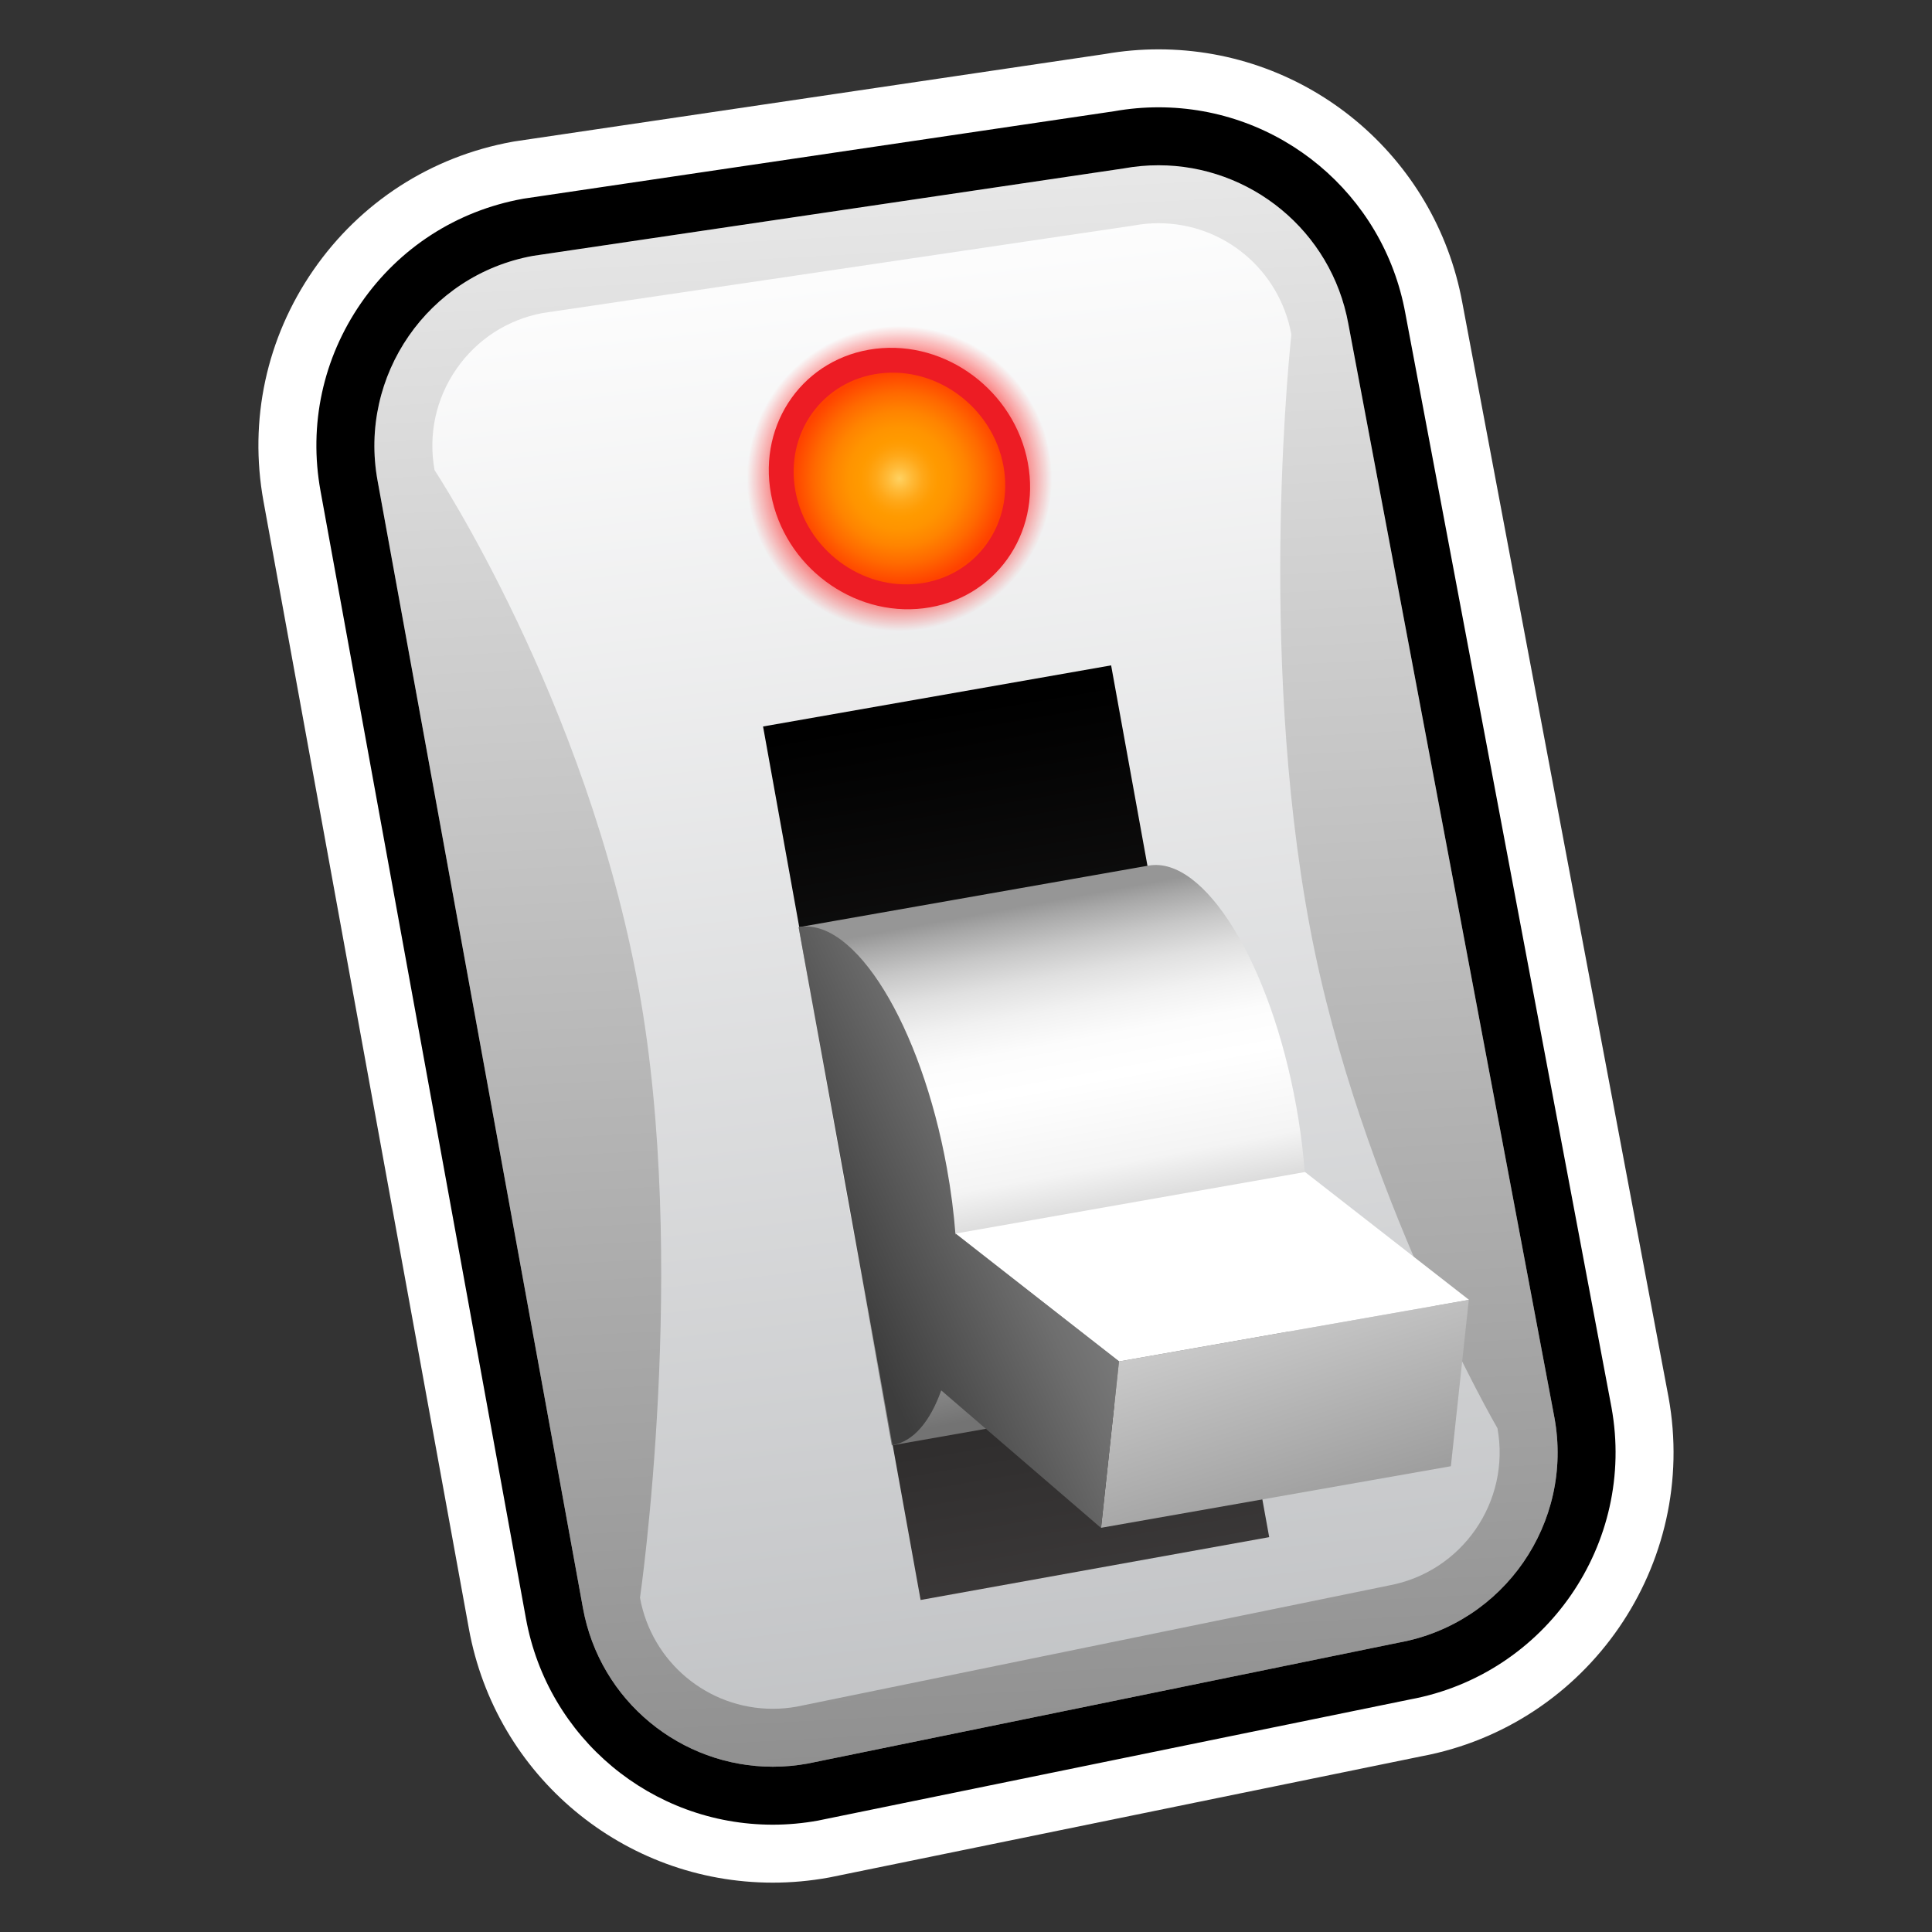 <?xml version="1.0" ?><!DOCTYPE svg  PUBLIC '-//W3C//DTD SVG 1.1//EN'
    'http://www.w3.org/Graphics/SVG/1.1/DTD/svg11.dtd'>
<svg enable-background="new 0 0 200 200" height="200px" version="1.1" viewBox="0 0 200 200" width="200px" xmlns="http://www.w3.org/2000/svg" xml:space="preserve" ><rect x="0" y="0" width="200" height="200" fill="#333333" stroke="none"/><g id="icon"><g id="Layer_2"/><g><linearGradient gradientTransform="matrix(1 0 0 -1 -50 61)" gradientUnits="userSpaceOnUse" id="SVGID_1_" x1="149.258" x2="151.258" y1="39.86" y2="-168.141"><stop style="stop-color:#FFFFFF" offset="0"/><stop style="stop-color:#6E6E6E" offset="1"/></linearGradient><path d="M160.918,146.777c1.979,10.865-5.227,21.281-16.092,23.26l-61.218,12.527    c-10.867,1.979-21.281-5.226-23.261-16.092L39.083,49.747c-1.98-10.867,5.225-21.28,16.091-23.26l61.146-9.052    c10.865-1.979,21.279,5.224,23.26,16.092L160.918,146.777z" fill="url(#SVGID_1_)"/><linearGradient gradientTransform="matrix(1 0 0 -1 -50 61)" gradientUnits="userSpaceOnUse" id="SVGID_2_" x1="143.603" x2="157.604" y1="81.983" y2="-179.018"><stop style="stop-color:#FFFFFF" offset="0"/><stop style="stop-color:#6E6E6E" offset="1"/></linearGradient><path d="M160.918,146.777c1.979,10.865-5.227,21.281-16.092,23.26l-61.218,12.527    c-10.867,1.979-21.281-5.226-23.261-16.092L39.083,49.747c-1.98-10.867,5.225-21.28,16.091-23.26l61.146-9.052    c10.865-1.979,21.279,5.224,23.26,16.092L160.918,146.777z" fill="url(#SVGID_2_)"/><linearGradient gradientTransform="matrix(1 0 0 -1 -50 61)" gradientUnits="userSpaceOnUse" id="SVGID_3_" x1="143.362" x2="157.876" y1="86.425" y2="-184.153"><stop style="stop-color:#FFFFFF" offset="0"/><stop style="stop-color:#6E6E6E" offset="1"/></linearGradient><path d="M80,185.891c-11.104,0-20.61-7.938-22.604-18.881L36.131,50.285    c-1.102-6.044,0.217-12.155,3.712-17.207c3.495-5.052,8.749-8.441,14.792-9.542l61.245-9.068c1.271-0.233,2.665-0.359,4.047-0.359    c11.104,0,20.61,7.94,22.604,18.881l21.335,113.23c2.274,12.496-6.026,24.496-18.503,26.769L84.21,185.504    C82.776,185.766,81.382,185.891,80,185.891z" fill="url(#SVGID_3_)"/><linearGradient gradientTransform="matrix(1 0 0 -1 -50 61)" gradientUnits="userSpaceOnUse" id="SVGID_4_" x1="140.693" x2="166.693" y1="40.599" y2="-176.901"><stop style="stop-color:#FFFFFF" offset="0"/><stop style="stop-color:#AAACAF" offset="1"/></linearGradient><path d="M119.928,23.108L119.928,23.108c6.754,0,12.536,4.834,13.756,11.53c0,0-3.604,32.056,1.926,61.395    c5.121,27.188,19.406,51.818,19.406,51.818c1.383,7.596-3.67,14.899-11.265,16.282l-0.063,0.013l-0.063,0.014l-61.148,12.512    c-0.82,0.146-1.652,0.221-2.475,0.221c-6.753,0-12.536-4.834-13.75-11.494c0,0,5.037-34.696-0.142-63.123    c-5.447-29.899-21.123-53.604-21.123-53.604c-0.67-3.679,0.132-7.398,2.26-10.474c2.11-3.05,5.273-5.104,8.915-5.792l61.039-9.035    l0.099-0.015l0.1-0.019C118.232,23.186,119.086,23.108,119.928,23.108" fill="url(#SVGID_4_)"/><linearGradient gradientTransform="matrix(1 0 0 -1 -50 61)" gradientUnits="userSpaceOnUse" id="SVGID_5_" x1="167.243" x2="147.743" y1="-126.94" y2="-12.441"><stop style="stop-color:#4A4747" offset="0"/><stop style="stop-color:#000000" offset="1"/></linearGradient><polygon fill="url(#SVGID_5_)" points="131.387,159.125 95.301,165.629 78.991,75.205 115.023,68.879   "/><linearGradient gradientTransform="matrix(1 0 0 -1 -50 61)" gradientUnits="userSpaceOnUse" id="SVGID_6_" x1="156.008" x2="165.508" y1="-31.807" y2="-83.308"><stop style="stop-color:#969696" offset="0.018"/><stop style="stop-color:#A8A8A8" offset="0.047"/><stop style="stop-color:#C7C7C7" offset="0.105"/><stop style="stop-color:#E0E0E0" offset="0.166"/><stop style="stop-color:#F1F1F1" offset="0.23"/><stop style="stop-color:#FCFCFC" offset="0.299"/><stop style="stop-color:#FFFFFF" offset="0.38"/><stop style="stop-color:#F4F4F4" offset="0.552"/><stop style="stop-color:#737373" offset="1"/></linearGradient><path d="M128.529,143.25l-36.214,6.375l-9.64-53.641l36.214-6.375c5.791-1.04,12.641,10.125,15.303,24.937    C136.854,129.359,134.318,142.211,128.529,143.25z" fill="url(#SVGID_6_)"/><linearGradient gradientTransform="matrix(1 0 0 -1 -50 61)" gradientUnits="userSpaceOnUse" id="SVGID_7_" x1="201.805" x2="208.305" y1="-126.838" y2="-140.838"><stop style="stop-color:#FFFFFF" offset="0"/><stop style="stop-color:#6E6E6E" offset="1"/></linearGradient><polygon fill="url(#SVGID_7_)" points="152.068,134.557 135.096,121.328 98.883,127.703 115.855,140.932   "/><linearGradient gradientTransform="matrix(1 0 0 -1 -50 61)" gradientUnits="userSpaceOnUse" id="SVGID_8_" x1="172.36" x2="192.863" y1="-51.577" y2="-116.586"><stop style="stop-color:#FFFFFF" offset="0"/><stop style="stop-color:#6E6E6E" offset="1"/></linearGradient><polygon fill="url(#SVGID_8_)" points="150.193,151.783 113.98,158.158 115.838,140.936 152.051,134.561   "/><linearGradient gradientTransform="matrix(1 0 0 -1 -50 61)" gradientUnits="userSpaceOnUse" id="SVGID_9_" x1="183.856" x2="136.854" y1="-49.826" y2="-71.326"><stop style="stop-color:#B5B7B9" offset="0"/><stop style="stop-color:#6E6E6E" offset="0.656"/><stop style="stop-color:#3D3D3D" offset="1"/></linearGradient><path d="M98.915,127.838l0.017-0.139l16.906,13.229l-1.854,17.248l-16.547-14.242    c-1.148,3.209-2.862,5.275-5.039,5.668l-9.723-53.625c5.788-1.05,12.656,10.103,15.341,24.914    C98.448,123.27,98.744,125.6,98.915,127.838z" fill="url(#SVGID_9_)"/><g><radialGradient cx="143.109" cy="11.462" gradientTransform="matrix(1 0 0 -1 -50 61)" gradientUnits="userSpaceOnUse" id="SVGID_10_" r="15.789"><stop style="stop-color:#FF0000" offset="0"/><stop style="stop-color:#FF0000" offset="0.62"/><stop style="stop-color:#FF0000;stop-opacity:0" offset="1"/></radialGradient><path d="M76.531,51.575c-1.719-9.256,4.309-17.671,13.466-18.794c9.153-1.126,17.972,5.465,19.69,14.719     c1.721,9.257-4.31,17.669-13.463,18.795C87.067,67.417,78.252,60.829,76.531,51.575z" fill="url(#SVGID_10_)"/><path d="M79.819,51.172c-1.378-7.42,3.454-14.167,10.795-15.067c7.339-0.902,14.408,4.381,15.787,11.799     c1.379,7.421-3.455,14.166-10.794,15.067C88.266,63.871,81.198,58.59,79.819,51.172z" fill="#ED1C24"/><radialGradient cx="143.109" cy="11.463" gradientTransform="matrix(1 0 0 -1 -50 61)" gradientUnits="userSpaceOnUse" id="SVGID_11_" r="10.957"><stop style="stop-color:#FFD262" offset="0"/><stop style="stop-color:#FFBA38" offset="0.115"/><stop style="stop-color:#FFA819" offset="0.218"/><stop style="stop-color:#FF9E07" offset="0.306"/><stop style="stop-color:#FF9A00" offset="0.368"/><stop style="stop-color:#FF9400" offset="0.484"/><stop style="stop-color:#FF8400" offset="0.636"/><stop style="stop-color:#FF6900" offset="0.808"/><stop style="stop-color:#FF4400" offset="0.993"/><stop style="stop-color:#FF4200" offset="1"/></radialGradient><path d="M82.346,50.86c-1.115-6.009,2.799-11.473,8.743-12.202c5.942-0.731,11.667,3.547,12.784,9.556     c1.117,6.009-2.798,11.471-8.741,12.201C89.188,61.146,83.463,56.869,82.346,50.86z" fill="url(#SVGID_11_)"/></g></g></g><g id="outline_x5F_white"><g><path d="M119.928,17.108c9.477,0,17.893,6.763,19.652,16.419l21.338,113.25    c1.979,10.865-5.227,21.281-16.092,23.26l-61.218,12.527c-1.212,0.221-2.419,0.326-3.608,0.326    c-9.478,0-17.893-6.765-19.652-16.418L39.083,49.747c-1.98-10.867,5.225-21.28,16.091-23.26l61.146-9.052    C117.532,17.215,118.738,17.108,119.928,17.108 M119.928,5.108c-1.847,0-3.709,0.162-5.537,0.482l-60.974,9.026l-0.197,0.029    l-0.196,0.036c-8.409,1.532-15.718,6.247-20.581,13.275c-4.863,7.029-6.698,15.532-5.166,23.941l21.265,116.725    c2.773,15.221,16.003,26.269,31.458,26.269c1.922,0,3.859-0.175,5.76-0.521l0.128-0.023l0.126-0.025l61.104-12.504    c17.28-3.225,28.759-19.875,25.606-37.188l-0.008-0.035l-0.006-0.036L151.379,31.338C148.59,16.137,135.369,5.108,119.928,5.108    L119.928,5.108z" fill="#FFFFFF"/></g></g><g id="outline_x5F_black"><path d="M119.928,17.108c9.477,0,17.893,6.763,19.652,16.419l21.338,113.25c1.979,10.865-5.227,21.281-16.092,23.26l-61.218,12.527   c-1.212,0.221-2.419,0.326-3.608,0.326c-9.478,0-17.893-6.765-19.652-16.418L39.083,49.747c-1.98-10.867,5.225-21.28,16.091-23.26   l61.146-9.052C117.532,17.215,118.738,17.108,119.928,17.108 M119.928,11.108c-1.525,0-3.064,0.136-4.578,0.405l-61.054,9.038   l-0.099,0.015l-0.098,0.018c-6.833,1.245-12.771,5.075-16.722,10.786s-5.442,12.619-4.197,19.452l21.265,116.724   c2.253,12.369,13.001,21.345,25.555,21.345c1.562,0,3.138-0.144,4.685-0.425l0.063-0.012l0.063-0.015l61.158-12.514   c14.064-2.602,23.415-16.145,20.852-30.227L145.477,32.417C143.229,20.084,132.48,11.108,119.928,11.108L119.928,11.108z"/></g></svg>
